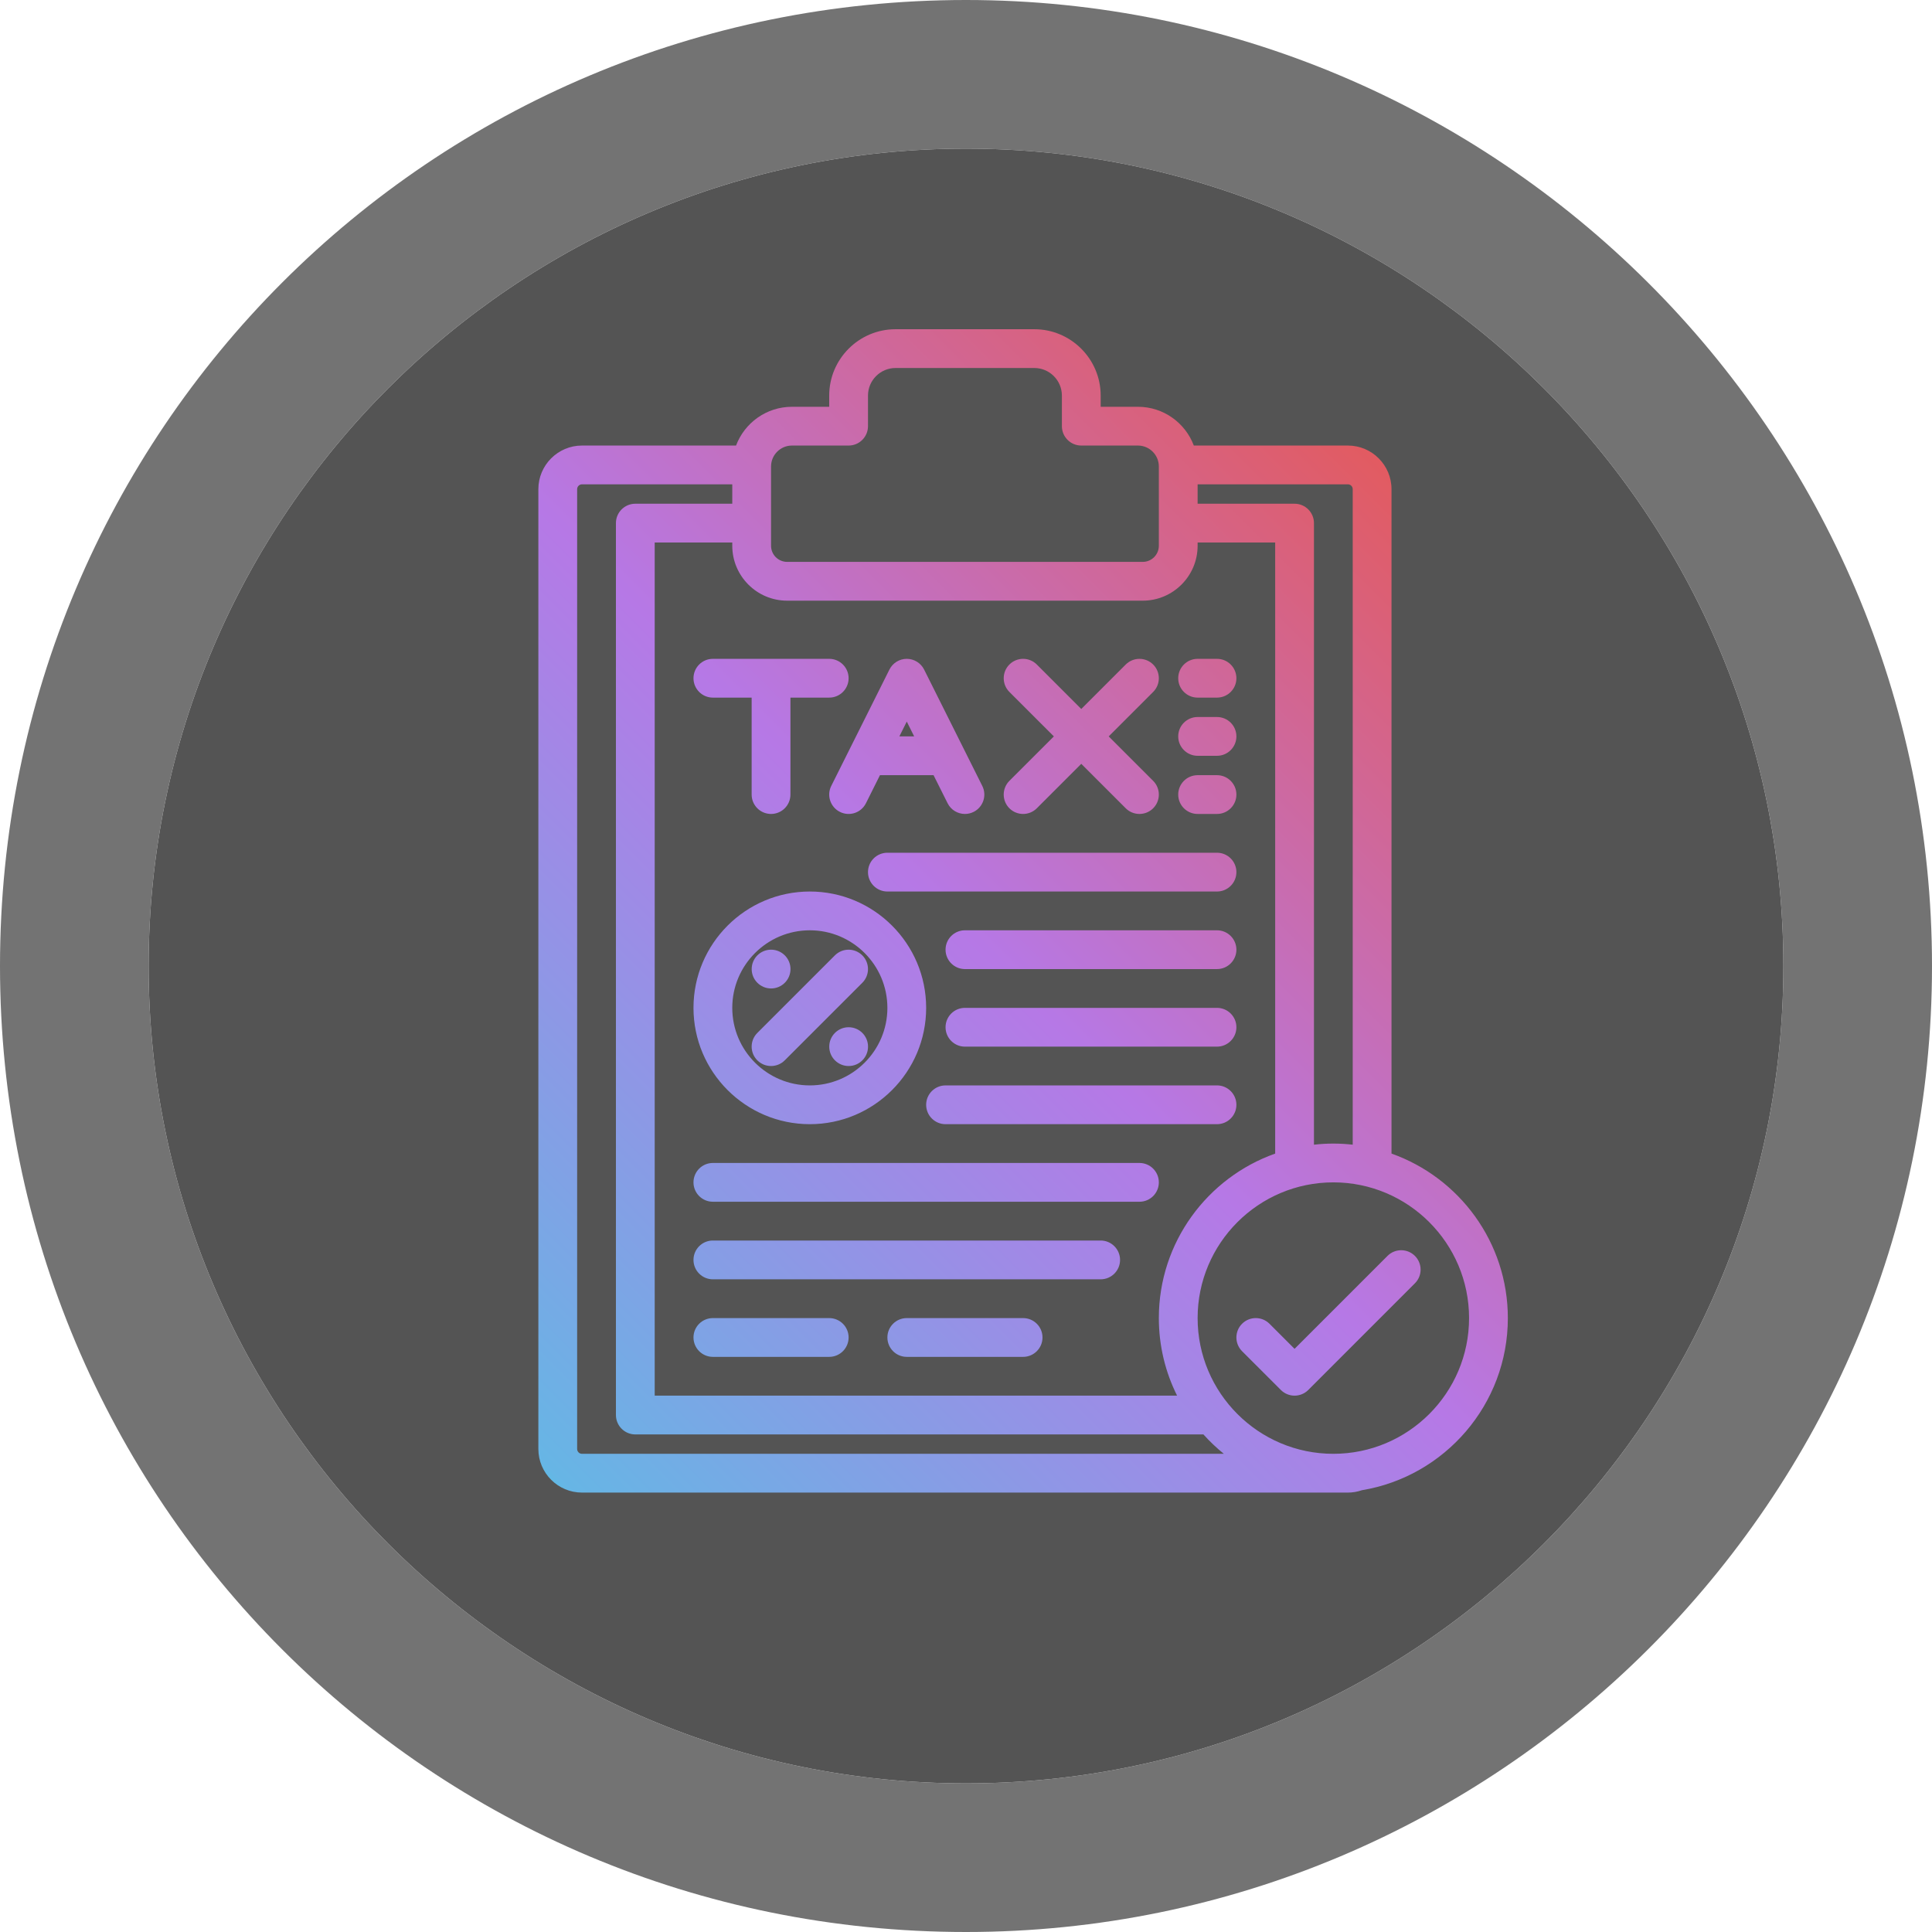 <svg xmlns="http://www.w3.org/2000/svg" xmlns:xlink="http://www.w3.org/1999/xlink" width="500" zoomAndPan="magnify" viewBox="0 0 375 375" height="500" preserveAspectRatio="xMidYMid meet" version="1.0"><defs><clipPath id="id1"><path d="M 104.496 63.812 L 292.672 63.812 L 292.672 289.801 L 104.496 289.801 Z M 104.496 63.812 " clip-rule="nonzero"/></clipPath><clipPath id="id2"><path d="M 138.367 127.879 L 160.949 127.879 C 163.027 127.879 164.715 129.566 164.715 131.645 C 164.715 133.723 163.027 135.406 160.949 135.406 L 153.422 135.406 L 153.422 154.227 C 153.422 156.305 151.738 157.988 149.66 157.988 C 147.582 157.988 145.895 156.305 145.895 154.227 L 145.895 135.406 L 138.367 135.406 C 136.289 135.406 134.605 133.723 134.605 131.645 C 134.605 129.566 136.289 127.879 138.367 127.879 Z M 161.348 152.543 L 172.637 129.961 C 173.273 128.688 174.578 127.879 176.004 127.879 C 177.43 127.879 178.73 128.688 179.371 129.961 L 190.66 152.543 C 191.59 154.402 190.836 156.66 188.977 157.59 C 188.438 157.859 187.863 157.988 187.297 157.988 C 185.918 157.988 184.586 157.227 183.93 155.91 L 181.203 150.461 L 170.801 150.461 L 168.078 155.91 C 167.148 157.77 164.891 158.52 163.031 157.59 C 161.172 156.66 160.418 154.402 161.348 152.543 Z M 176.004 140.059 L 174.566 142.934 L 177.441 142.934 Z M 195.922 156.887 C 196.66 157.621 197.621 157.988 198.586 157.988 C 199.547 157.988 200.512 157.621 201.246 156.887 L 209.875 148.258 L 218.504 156.887 C 219.238 157.621 220.203 157.988 221.164 157.988 C 222.129 157.988 223.094 157.621 223.828 156.887 C 225.297 155.418 225.297 153.035 223.828 151.562 L 215.199 142.934 L 223.828 134.305 C 225.297 132.836 225.297 130.453 223.828 128.984 C 222.355 127.516 219.977 127.516 218.504 128.984 L 209.875 137.613 L 201.246 128.984 C 199.777 127.512 197.395 127.512 195.922 128.984 C 194.453 130.453 194.453 132.836 195.922 134.305 L 204.555 142.934 L 195.922 151.562 C 194.453 153.035 194.453 155.418 195.922 156.887 Z M 232.457 135.406 L 236.219 135.406 C 238.297 135.406 239.984 133.723 239.984 131.645 C 239.984 129.566 238.297 127.879 236.219 127.879 L 232.457 127.879 C 230.379 127.879 228.691 129.566 228.691 131.645 C 228.691 133.723 230.379 135.406 232.457 135.406 Z M 232.457 146.699 L 236.219 146.699 C 238.297 146.699 239.984 145.012 239.984 142.934 C 239.984 140.855 238.297 139.172 236.219 139.172 L 232.457 139.172 C 230.379 139.172 228.691 140.855 228.691 142.934 C 228.691 145.012 230.379 146.699 232.457 146.699 Z M 232.457 157.988 L 236.219 157.988 C 238.297 157.988 239.984 156.305 239.984 154.227 C 239.984 152.148 238.297 150.461 236.219 150.461 L 232.457 150.461 C 230.379 150.461 228.691 152.148 228.691 154.227 C 228.691 156.305 230.379 157.988 232.457 157.988 Z M 236.219 165.516 L 172.242 165.516 C 170.16 165.516 168.477 167.199 168.477 169.277 C 168.477 171.359 170.16 173.043 172.242 173.043 L 236.219 173.043 C 238.297 173.043 239.984 171.359 239.984 169.277 C 239.984 167.199 238.297 165.516 236.219 165.516 Z M 236.219 180.57 L 187.293 180.57 C 185.215 180.57 183.531 182.254 183.531 184.332 C 183.531 186.41 185.215 188.098 187.293 188.098 L 236.219 188.098 C 238.297 188.098 239.984 186.41 239.984 184.332 C 239.984 182.254 238.297 180.57 236.219 180.57 Z M 236.219 195.625 L 187.293 195.625 C 185.215 195.625 183.531 197.309 183.531 199.387 C 183.531 201.465 185.215 203.152 187.293 203.152 L 236.219 203.152 C 238.297 203.152 239.984 201.465 239.984 199.387 C 239.984 197.309 238.297 195.625 236.219 195.625 Z M 236.219 210.676 L 183.531 210.676 C 181.453 210.676 179.766 212.363 179.766 214.441 C 179.766 216.52 181.453 218.203 183.531 218.203 L 236.219 218.203 C 238.297 218.203 239.984 216.52 239.984 214.441 C 239.984 212.363 238.297 210.676 236.219 210.676 Z M 221.164 225.73 L 138.367 225.73 C 136.289 225.73 134.605 227.418 134.605 229.496 C 134.605 231.574 136.289 233.258 138.367 233.258 L 221.164 233.258 C 223.246 233.258 224.93 231.574 224.93 229.496 C 224.93 227.418 223.246 225.73 221.164 225.73 Z M 264.348 289.25 C 263.473 289.551 262.559 289.711 261.625 289.711 L 112.965 289.711 C 108.297 289.711 104.496 285.914 104.496 281.242 L 104.496 94.949 C 104.496 90.281 108.297 86.48 112.965 86.48 L 142.867 86.48 C 144.516 82.09 148.758 78.957 153.719 78.957 L 160.949 78.957 L 160.949 76.781 C 160.949 69.68 166.727 63.902 173.828 63.902 L 200.758 63.902 C 207.863 63.902 213.641 69.68 213.641 76.781 L 213.641 78.957 L 220.871 78.957 C 225.832 78.957 230.074 82.09 231.719 86.48 L 261.625 86.48 C 266.293 86.48 270.09 90.281 270.09 94.949 L 270.09 223.91 C 283.234 228.57 292.672 241.121 292.672 255.84 C 292.672 272.629 280.395 286.594 264.348 289.25 Z M 261.625 94.008 L 232.457 94.008 L 232.457 97.773 L 251.273 97.773 C 253.352 97.773 255.039 99.457 255.039 101.535 L 255.039 222.184 C 256.273 222.043 257.527 221.969 258.801 221.969 C 260.074 221.969 261.328 222.043 262.562 222.184 L 262.562 94.949 C 262.562 94.43 262.141 94.008 261.625 94.008 Z M 142.133 105.934 L 142.133 105.301 L 127.078 105.301 L 127.078 270.895 L 228.473 270.895 C 226.207 266.355 224.93 261.246 224.93 255.84 C 224.93 241.121 234.367 228.57 247.512 223.91 L 247.512 105.301 L 232.457 105.301 L 232.457 105.934 C 232.457 111.809 227.676 116.59 221.801 116.59 L 152.785 116.59 C 146.91 116.59 142.133 111.809 142.133 105.934 Z M 149.66 105.934 C 149.66 107.66 151.062 109.062 152.785 109.062 L 221.801 109.062 C 223.527 109.062 224.93 107.66 224.93 105.934 L 224.93 90.543 C 224.93 88.305 223.109 86.48 220.871 86.48 L 209.875 86.48 C 207.797 86.48 206.113 84.797 206.113 82.719 L 206.113 76.781 C 206.113 73.828 203.711 71.43 200.758 71.43 L 173.828 71.43 C 170.879 71.43 168.477 73.828 168.477 76.781 L 168.477 82.719 C 168.477 84.797 166.793 86.48 164.715 86.48 L 153.719 86.48 C 151.48 86.48 149.66 88.305 149.66 90.543 Z M 237.543 282.184 C 236.125 281.035 234.801 279.777 233.582 278.422 L 123.316 278.422 C 121.238 278.422 119.551 276.734 119.551 274.656 L 119.551 101.535 C 119.551 99.457 121.238 97.773 123.316 97.773 L 142.133 97.773 L 142.133 94.008 L 112.965 94.008 C 112.445 94.008 112.023 94.43 112.023 94.949 L 112.023 281.242 C 112.023 281.762 112.445 282.184 112.965 282.184 Z M 285.145 255.84 C 285.145 241.312 273.328 229.496 258.801 229.496 C 244.273 229.496 232.457 241.312 232.457 255.84 C 232.457 270.367 244.273 282.184 258.801 282.184 C 273.328 282.184 285.145 270.367 285.145 255.84 Z M 160.949 255.84 L 138.367 255.84 C 136.289 255.84 134.605 257.523 134.605 259.602 C 134.605 261.68 136.289 263.367 138.367 263.367 L 160.949 263.367 C 163.027 263.367 164.715 261.68 164.715 259.602 C 164.715 257.523 163.027 255.84 160.949 255.84 Z M 198.586 255.84 L 176.004 255.84 C 173.926 255.84 172.242 257.523 172.242 259.602 C 172.242 261.68 173.926 263.367 176.004 263.367 L 198.586 263.367 C 200.664 263.367 202.348 261.68 202.348 259.602 C 202.348 257.523 200.664 255.84 198.586 255.84 Z M 269.312 243.77 L 251.273 261.809 L 246.406 256.941 C 244.938 255.473 242.555 255.473 241.086 256.941 C 239.617 258.41 239.617 260.793 241.086 262.266 L 248.613 269.793 C 249.348 270.527 250.309 270.895 251.273 270.895 C 252.238 270.895 253.199 270.527 253.934 269.793 L 274.633 249.09 C 276.105 247.621 276.105 245.238 274.633 243.77 C 273.164 242.301 270.781 242.301 269.312 243.77 Z M 134.605 195.625 C 134.605 183.172 144.734 173.043 157.188 173.043 C 169.637 173.043 179.766 183.172 179.766 195.625 C 179.766 208.074 169.637 218.203 157.188 218.203 C 144.734 218.203 134.605 208.074 134.605 195.625 Z M 142.133 195.625 C 142.133 203.926 148.887 210.676 157.188 210.676 C 165.488 210.676 172.242 203.926 172.242 195.625 C 172.242 187.324 165.488 180.57 157.188 180.57 C 148.887 180.57 142.133 187.324 142.133 195.625 Z M 149.66 206.914 C 150.621 206.914 151.586 206.547 152.32 205.812 L 167.375 190.758 C 168.844 189.289 168.844 186.906 167.375 185.438 C 165.906 183.965 163.523 183.965 162.051 185.438 L 147 200.488 C 145.527 201.961 145.527 204.344 147 205.812 C 147.734 206.547 148.695 206.914 149.66 206.914 Z M 149.668 191.859 C 151.746 191.859 153.434 190.176 153.434 188.098 C 153.434 186.02 151.746 184.332 149.668 184.332 L 149.664 184.332 C 147.586 184.332 145.902 186.02 145.902 188.098 C 145.902 190.176 147.59 191.859 149.668 191.859 Z M 164.723 199.387 L 164.719 199.387 C 162.641 199.387 160.957 201.074 160.957 203.152 C 160.957 205.23 162.645 206.914 164.723 206.914 C 166.801 206.914 168.484 205.23 168.484 203.152 C 168.484 201.074 166.801 199.387 164.723 199.387 Z M 213.641 240.785 L 138.367 240.785 C 136.289 240.785 134.605 242.473 134.605 244.551 C 134.605 246.629 136.289 248.312 138.367 248.312 L 213.641 248.312 C 215.719 248.312 217.402 246.629 217.402 244.551 C 217.402 242.473 215.719 240.785 213.641 240.785 Z M 213.641 240.785 " clip-rule="nonzero"/></clipPath><linearGradient x1="64.08" gradientTransform="matrix(0.47, 0, 0, 0.47, 66.862, 56.374)" y1="480.08" x2="504.08" gradientUnits="userSpaceOnUse" y2="40.08" id="id3"><stop stop-opacity="1" stop-color="rgb(36.899%, 73.7%, 89.799%)" offset="0"/><stop stop-opacity="1" stop-color="rgb(36.899%, 73.7%, 89.799%)" offset="0.008"/><stop stop-opacity="1" stop-color="rgb(38.574%, 72.452%, 89.801%)" offset="0.012"/><stop stop-opacity="1" stop-color="rgb(40.251%, 71.204%, 89.803%)" offset="0.016"/><stop stop-opacity="1" stop-color="rgb(40.523%, 70.993%, 89.806%)" offset="0.02"/><stop stop-opacity="1" stop-color="rgb(40.796%, 70.782%, 89.809%)" offset="0.023"/><stop stop-opacity="1" stop-color="rgb(41.068%, 70.572%, 89.812%)" offset="0.027"/><stop stop-opacity="1" stop-color="rgb(41.339%, 70.361%, 89.816%)" offset="0.031"/><stop stop-opacity="1" stop-color="rgb(41.611%, 70.151%, 89.819%)" offset="0.035"/><stop stop-opacity="1" stop-color="rgb(41.884%, 69.94%, 89.824%)" offset="0.039"/><stop stop-opacity="1" stop-color="rgb(42.155%, 69.73%, 89.827%)" offset="0.043"/><stop stop-opacity="1" stop-color="rgb(42.429%, 69.519%, 89.83%)" offset="0.047"/><stop stop-opacity="1" stop-color="rgb(42.7%, 69.308%, 89.833%)" offset="0.051"/><stop stop-opacity="1" stop-color="rgb(42.972%, 69.098%, 89.838%)" offset="0.055"/><stop stop-opacity="1" stop-color="rgb(43.243%, 68.887%, 89.841%)" offset="0.059"/><stop stop-opacity="1" stop-color="rgb(43.517%, 68.677%, 89.844%)" offset="0.062"/><stop stop-opacity="1" stop-color="rgb(43.788%, 68.466%, 89.847%)" offset="0.066"/><stop stop-opacity="1" stop-color="rgb(44.061%, 68.256%, 89.851%)" offset="0.07"/><stop stop-opacity="1" stop-color="rgb(44.333%, 68.045%, 89.854%)" offset="0.074"/><stop stop-opacity="1" stop-color="rgb(44.604%, 67.834%, 89.857%)" offset="0.078"/><stop stop-opacity="1" stop-color="rgb(44.876%, 67.624%, 89.861%)" offset="0.082"/><stop stop-opacity="1" stop-color="rgb(45.149%, 67.413%, 89.865%)" offset="0.086"/><stop stop-opacity="1" stop-color="rgb(45.421%, 67.203%, 89.868%)" offset="0.09"/><stop stop-opacity="1" stop-color="rgb(45.694%, 66.992%, 89.871%)" offset="0.094"/><stop stop-opacity="1" stop-color="rgb(45.966%, 66.782%, 89.874%)" offset="0.098"/><stop stop-opacity="1" stop-color="rgb(46.237%, 66.571%, 89.879%)" offset="0.102"/><stop stop-opacity="1" stop-color="rgb(46.509%, 66.36%, 89.882%)" offset="0.105"/><stop stop-opacity="1" stop-color="rgb(46.782%, 66.15%, 89.885%)" offset="0.109"/><stop stop-opacity="1" stop-color="rgb(47.054%, 65.939%, 89.888%)" offset="0.113"/><stop stop-opacity="1" stop-color="rgb(47.325%, 65.729%, 89.893%)" offset="0.117"/><stop stop-opacity="1" stop-color="rgb(47.597%, 65.518%, 89.896%)" offset="0.121"/><stop stop-opacity="1" stop-color="rgb(47.87%, 65.308%, 89.9%)" offset="0.125"/><stop stop-opacity="1" stop-color="rgb(48.141%, 65.097%, 89.903%)" offset="0.129"/><stop stop-opacity="1" stop-color="rgb(48.415%, 64.886%, 89.906%)" offset="0.133"/><stop stop-opacity="1" stop-color="rgb(48.686%, 64.676%, 89.909%)" offset="0.137"/><stop stop-opacity="1" stop-color="rgb(48.958%, 64.465%, 89.914%)" offset="0.141"/><stop stop-opacity="1" stop-color="rgb(49.229%, 64.255%, 89.917%)" offset="0.145"/><stop stop-opacity="1" stop-color="rgb(49.503%, 64.044%, 89.92%)" offset="0.148"/><stop stop-opacity="1" stop-color="rgb(49.774%, 63.834%, 89.923%)" offset="0.152"/><stop stop-opacity="1" stop-color="rgb(50.047%, 63.623%, 89.928%)" offset="0.156"/><stop stop-opacity="1" stop-color="rgb(50.319%, 63.412%, 89.931%)" offset="0.16"/><stop stop-opacity="1" stop-color="rgb(50.591%, 63.202%, 89.934%)" offset="0.164"/><stop stop-opacity="1" stop-color="rgb(50.862%, 62.991%, 89.937%)" offset="0.168"/><stop stop-opacity="1" stop-color="rgb(51.135%, 62.781%, 89.941%)" offset="0.172"/><stop stop-opacity="1" stop-color="rgb(51.407%, 62.57%, 89.944%)" offset="0.176"/><stop stop-opacity="1" stop-color="rgb(51.68%, 62.36%, 89.948%)" offset="0.18"/><stop stop-opacity="1" stop-color="rgb(51.952%, 62.149%, 89.951%)" offset="0.184"/><stop stop-opacity="1" stop-color="rgb(52.223%, 61.938%, 89.955%)" offset="0.188"/><stop stop-opacity="1" stop-color="rgb(52.495%, 61.728%, 89.958%)" offset="0.191"/><stop stop-opacity="1" stop-color="rgb(52.768%, 61.517%, 89.961%)" offset="0.195"/><stop stop-opacity="1" stop-color="rgb(53.04%, 61.307%, 89.964%)" offset="0.199"/><stop stop-opacity="1" stop-color="rgb(53.311%, 61.096%, 89.969%)" offset="0.203"/><stop stop-opacity="1" stop-color="rgb(53.583%, 60.886%, 89.972%)" offset="0.207"/><stop stop-opacity="1" stop-color="rgb(53.856%, 60.675%, 89.977%)" offset="0.211"/><stop stop-opacity="1" stop-color="rgb(54.128%, 60.464%, 89.98%)" offset="0.215"/><stop stop-opacity="1" stop-color="rgb(54.401%, 60.254%, 89.983%)" offset="0.219"/><stop stop-opacity="1" stop-color="rgb(54.672%, 60.043%, 89.986%)" offset="0.223"/><stop stop-opacity="1" stop-color="rgb(54.944%, 59.833%, 89.99%)" offset="0.227"/><stop stop-opacity="1" stop-color="rgb(55.215%, 59.622%, 89.993%)" offset="0.23"/><stop stop-opacity="1" stop-color="rgb(55.489%, 59.412%, 89.996%)" offset="0.234"/><stop stop-opacity="1" stop-color="rgb(55.76%, 59.201%, 89.999%)" offset="0.238"/><stop stop-opacity="1" stop-color="rgb(56.033%, 58.99%, 90.004%)" offset="0.242"/><stop stop-opacity="1" stop-color="rgb(56.305%, 58.78%, 90.007%)" offset="0.246"/><stop stop-opacity="1" stop-color="rgb(56.577%, 58.569%, 90.01%)" offset="0.25"/><stop stop-opacity="1" stop-color="rgb(56.848%, 58.359%, 90.013%)" offset="0.254"/><stop stop-opacity="1" stop-color="rgb(57.121%, 58.148%, 90.018%)" offset="0.258"/><stop stop-opacity="1" stop-color="rgb(57.393%, 57.938%, 90.021%)" offset="0.262"/><stop stop-opacity="1" stop-color="rgb(57.666%, 57.727%, 90.024%)" offset="0.266"/><stop stop-opacity="1" stop-color="rgb(57.938%, 57.516%, 90.027%)" offset="0.27"/><stop stop-opacity="1" stop-color="rgb(58.209%, 57.306%, 90.031%)" offset="0.273"/><stop stop-opacity="1" stop-color="rgb(58.481%, 57.095%, 90.034%)" offset="0.277"/><stop stop-opacity="1" stop-color="rgb(58.754%, 56.885%, 90.038%)" offset="0.281"/><stop stop-opacity="1" stop-color="rgb(59.026%, 56.674%, 90.041%)" offset="0.285"/><stop stop-opacity="1" stop-color="rgb(59.297%, 56.464%, 90.045%)" offset="0.289"/><stop stop-opacity="1" stop-color="rgb(59.569%, 56.253%, 90.048%)" offset="0.293"/><stop stop-opacity="1" stop-color="rgb(59.842%, 56.042%, 90.051%)" offset="0.297"/><stop stop-opacity="1" stop-color="rgb(60.114%, 55.832%, 90.054%)" offset="0.301"/><stop stop-opacity="1" stop-color="rgb(60.387%, 55.621%, 90.059%)" offset="0.305"/><stop stop-opacity="1" stop-color="rgb(60.658%, 55.411%, 90.062%)" offset="0.309"/><stop stop-opacity="1" stop-color="rgb(60.93%, 55.2%, 90.067%)" offset="0.312"/><stop stop-opacity="1" stop-color="rgb(61.201%, 54.99%, 90.07%)" offset="0.316"/><stop stop-opacity="1" stop-color="rgb(61.475%, 54.779%, 90.073%)" offset="0.32"/><stop stop-opacity="1" stop-color="rgb(61.746%, 54.568%, 90.076%)" offset="0.324"/><stop stop-opacity="1" stop-color="rgb(62.019%, 54.358%, 90.08%)" offset="0.328"/><stop stop-opacity="1" stop-color="rgb(62.291%, 54.147%, 90.083%)" offset="0.332"/><stop stop-opacity="1" stop-color="rgb(62.563%, 53.937%, 90.086%)" offset="0.336"/><stop stop-opacity="1" stop-color="rgb(62.834%, 53.726%, 90.089%)" offset="0.34"/><stop stop-opacity="1" stop-color="rgb(63.107%, 53.516%, 90.094%)" offset="0.344"/><stop stop-opacity="1" stop-color="rgb(63.379%, 53.305%, 90.097%)" offset="0.348"/><stop stop-opacity="1" stop-color="rgb(63.652%, 53.094%, 90.1%)" offset="0.352"/><stop stop-opacity="1" stop-color="rgb(63.924%, 52.884%, 90.103%)" offset="0.355"/><stop stop-opacity="1" stop-color="rgb(64.195%, 52.673%, 90.108%)" offset="0.359"/><stop stop-opacity="1" stop-color="rgb(64.467%, 52.463%, 90.111%)" offset="0.363"/><stop stop-opacity="1" stop-color="rgb(64.74%, 52.252%, 90.114%)" offset="0.367"/><stop stop-opacity="1" stop-color="rgb(65.012%, 52.042%, 90.117%)" offset="0.371"/><stop stop-opacity="1" stop-color="rgb(65.283%, 51.831%, 90.121%)" offset="0.375"/><stop stop-opacity="1" stop-color="rgb(65.555%, 51.62%, 90.125%)" offset="0.379"/><stop stop-opacity="1" stop-color="rgb(65.828%, 51.41%, 90.128%)" offset="0.383"/><stop stop-opacity="1" stop-color="rgb(66.1%, 51.199%, 90.131%)" offset="0.387"/><stop stop-opacity="1" stop-color="rgb(66.373%, 50.989%, 90.135%)" offset="0.391"/><stop stop-opacity="1" stop-color="rgb(66.644%, 50.778%, 90.138%)" offset="0.395"/><stop stop-opacity="1" stop-color="rgb(66.916%, 50.568%, 90.143%)" offset="0.398"/><stop stop-opacity="1" stop-color="rgb(67.188%, 50.357%, 90.146%)" offset="0.402"/><stop stop-opacity="1" stop-color="rgb(67.461%, 50.146%, 90.149%)" offset="0.406"/><stop stop-opacity="1" stop-color="rgb(67.732%, 49.936%, 90.152%)" offset="0.41"/><stop stop-opacity="1" stop-color="rgb(68.005%, 49.725%, 90.157%)" offset="0.414"/><stop stop-opacity="1" stop-color="rgb(68.277%, 49.515%, 90.16%)" offset="0.418"/><stop stop-opacity="1" stop-color="rgb(68.549%, 49.304%, 90.163%)" offset="0.422"/><stop stop-opacity="1" stop-color="rgb(68.82%, 49.094%, 90.166%)" offset="0.426"/><stop stop-opacity="1" stop-color="rgb(69.093%, 48.883%, 90.17%)" offset="0.43"/><stop stop-opacity="1" stop-color="rgb(69.365%, 48.672%, 90.173%)" offset="0.434"/><stop stop-opacity="1" stop-color="rgb(69.638%, 48.462%, 90.176%)" offset="0.438"/><stop stop-opacity="1" stop-color="rgb(69.91%, 48.251%, 90.179%)" offset="0.441"/><stop stop-opacity="1" stop-color="rgb(70.181%, 48.041%, 90.184%)" offset="0.445"/><stop stop-opacity="1" stop-color="rgb(70.453%, 47.83%, 90.187%)" offset="0.449"/><stop stop-opacity="1" stop-color="rgb(70.726%, 47.62%, 90.19%)" offset="0.453"/><stop stop-opacity="1" stop-color="rgb(70.998%, 47.409%, 90.193%)" offset="0.457"/><stop stop-opacity="1" stop-color="rgb(71.271%, 47.2%, 90.198%)" offset="0.461"/><stop stop-opacity="1" stop-color="rgb(71.458%, 47.067%, 89.824%)" offset="0.465"/><stop stop-opacity="1" stop-color="rgb(71.646%, 46.936%, 89.452%)" offset="0.469"/><stop stop-opacity="1" stop-color="rgb(71.806%, 46.829%, 88.962%)" offset="0.473"/><stop stop-opacity="1" stop-color="rgb(71.968%, 46.722%, 88.472%)" offset="0.477"/><stop stop-opacity="1" stop-color="rgb(72.13%, 46.614%, 87.982%)" offset="0.48"/><stop stop-opacity="1" stop-color="rgb(72.292%, 46.507%, 87.492%)" offset="0.484"/><stop stop-opacity="1" stop-color="rgb(72.452%, 46.4%, 87.001%)" offset="0.488"/><stop stop-opacity="1" stop-color="rgb(72.614%, 46.294%, 86.511%)" offset="0.492"/><stop stop-opacity="1" stop-color="rgb(72.775%, 46.187%, 86.021%)" offset="0.496"/><stop stop-opacity="1" stop-color="rgb(72.937%, 46.08%, 85.532%)" offset="0.5"/><stop stop-opacity="1" stop-color="rgb(73.099%, 45.973%, 85.042%)" offset="0.504"/><stop stop-opacity="1" stop-color="rgb(73.26%, 45.866%, 84.552%)" offset="0.508"/><stop stop-opacity="1" stop-color="rgb(73.421%, 45.758%, 84.062%)" offset="0.512"/><stop stop-opacity="1" stop-color="rgb(73.582%, 45.651%, 83.572%)" offset="0.516"/><stop stop-opacity="1" stop-color="rgb(73.744%, 45.544%, 83.081%)" offset="0.52"/><stop stop-opacity="1" stop-color="rgb(73.906%, 45.438%, 82.591%)" offset="0.523"/><stop stop-opacity="1" stop-color="rgb(74.068%, 45.331%, 82.101%)" offset="0.527"/><stop stop-opacity="1" stop-color="rgb(74.229%, 45.224%, 81.612%)" offset="0.531"/><stop stop-opacity="1" stop-color="rgb(74.39%, 45.117%, 81.122%)" offset="0.535"/><stop stop-opacity="1" stop-color="rgb(74.551%, 45.01%, 80.632%)" offset="0.539"/><stop stop-opacity="1" stop-color="rgb(74.713%, 44.902%, 80.141%)" offset="0.543"/><stop stop-opacity="1" stop-color="rgb(74.875%, 44.795%, 79.651%)" offset="0.547"/><stop stop-opacity="1" stop-color="rgb(75.037%, 44.688%, 79.161%)" offset="0.551"/><stop stop-opacity="1" stop-color="rgb(75.198%, 44.582%, 78.671%)" offset="0.555"/><stop stop-opacity="1" stop-color="rgb(75.359%, 44.475%, 78.181%)" offset="0.559"/><stop stop-opacity="1" stop-color="rgb(75.52%, 44.368%, 77.692%)" offset="0.562"/><stop stop-opacity="1" stop-color="rgb(75.682%, 44.261%, 77.202%)" offset="0.566"/><stop stop-opacity="1" stop-color="rgb(75.844%, 44.154%, 76.712%)" offset="0.57"/><stop stop-opacity="1" stop-color="rgb(76.004%, 44.046%, 76.221%)" offset="0.574"/><stop stop-opacity="1" stop-color="rgb(76.166%, 43.939%, 75.731%)" offset="0.578"/><stop stop-opacity="1" stop-color="rgb(76.328%, 43.832%, 75.241%)" offset="0.582"/><stop stop-opacity="1" stop-color="rgb(76.489%, 43.726%, 74.751%)" offset="0.586"/><stop stop-opacity="1" stop-color="rgb(76.651%, 43.619%, 74.261%)" offset="0.59"/><stop stop-opacity="1" stop-color="rgb(76.813%, 43.512%, 73.772%)" offset="0.594"/><stop stop-opacity="1" stop-color="rgb(76.973%, 43.404%, 73.282%)" offset="0.598"/><stop stop-opacity="1" stop-color="rgb(77.135%, 43.297%, 72.792%)" offset="0.602"/><stop stop-opacity="1" stop-color="rgb(77.296%, 43.19%, 72.301%)" offset="0.605"/><stop stop-opacity="1" stop-color="rgb(77.458%, 43.083%, 71.811%)" offset="0.609"/><stop stop-opacity="1" stop-color="rgb(77.62%, 42.976%, 71.321%)" offset="0.613"/><stop stop-opacity="1" stop-color="rgb(77.782%, 42.87%, 70.831%)" offset="0.617"/><stop stop-opacity="1" stop-color="rgb(77.942%, 42.763%, 70.341%)" offset="0.621"/><stop stop-opacity="1" stop-color="rgb(78.104%, 42.656%, 69.852%)" offset="0.625"/><stop stop-opacity="1" stop-color="rgb(78.265%, 42.548%, 69.36%)" offset="0.629"/><stop stop-opacity="1" stop-color="rgb(78.427%, 42.441%, 68.871%)" offset="0.633"/><stop stop-opacity="1" stop-color="rgb(78.587%, 42.334%, 68.381%)" offset="0.637"/><stop stop-opacity="1" stop-color="rgb(78.749%, 42.227%, 67.891%)" offset="0.641"/><stop stop-opacity="1" stop-color="rgb(78.911%, 42.12%, 67.401%)" offset="0.645"/><stop stop-opacity="1" stop-color="rgb(79.073%, 42.014%, 66.911%)" offset="0.648"/><stop stop-opacity="1" stop-color="rgb(79.234%, 41.907%, 66.422%)" offset="0.652"/><stop stop-opacity="1" stop-color="rgb(79.396%, 41.8%, 65.932%)" offset="0.656"/><stop stop-opacity="1" stop-color="rgb(79.556%, 41.692%, 65.44%)" offset="0.66"/><stop stop-opacity="1" stop-color="rgb(79.718%, 41.585%, 64.951%)" offset="0.664"/><stop stop-opacity="1" stop-color="rgb(79.88%, 41.478%, 64.461%)" offset="0.668"/><stop stop-opacity="1" stop-color="rgb(80.042%, 41.371%, 63.971%)" offset="0.672"/><stop stop-opacity="1" stop-color="rgb(80.203%, 41.264%, 63.481%)" offset="0.676"/><stop stop-opacity="1" stop-color="rgb(80.365%, 41.158%, 62.991%)" offset="0.68"/><stop stop-opacity="1" stop-color="rgb(80.525%, 41.051%, 62.502%)" offset="0.684"/><stop stop-opacity="1" stop-color="rgb(80.687%, 40.944%, 62.012%)" offset="0.688"/><stop stop-opacity="1" stop-color="rgb(80.849%, 40.836%, 61.52%)" offset="0.691"/><stop stop-opacity="1" stop-color="rgb(81.01%, 40.729%, 61.031%)" offset="0.695"/><stop stop-opacity="1" stop-color="rgb(81.172%, 40.622%, 60.541%)" offset="0.699"/><stop stop-opacity="1" stop-color="rgb(81.334%, 40.515%, 60.051%)" offset="0.703"/><stop stop-opacity="1" stop-color="rgb(81.494%, 40.408%, 59.561%)" offset="0.707"/><stop stop-opacity="1" stop-color="rgb(81.656%, 40.302%, 59.071%)" offset="0.711"/><stop stop-opacity="1" stop-color="rgb(81.818%, 40.193%, 58.58%)" offset="0.715"/><stop stop-opacity="1" stop-color="rgb(81.979%, 40.086%, 58.09%)" offset="0.719"/><stop stop-opacity="1" stop-color="rgb(82.14%, 39.98%, 57.6%)" offset="0.723"/><stop stop-opacity="1" stop-color="rgb(82.301%, 39.873%, 57.111%)" offset="0.727"/><stop stop-opacity="1" stop-color="rgb(82.463%, 39.766%, 56.621%)" offset="0.73"/><stop stop-opacity="1" stop-color="rgb(82.625%, 39.659%, 56.131%)" offset="0.734"/><stop stop-opacity="1" stop-color="rgb(82.787%, 39.552%, 55.641%)" offset="0.738"/><stop stop-opacity="1" stop-color="rgb(82.948%, 39.445%, 55.151%)" offset="0.742"/><stop stop-opacity="1" stop-color="rgb(83.109%, 39.337%, 54.66%)" offset="0.746"/><stop stop-opacity="1" stop-color="rgb(83.27%, 39.23%, 54.17%)" offset="0.75"/><stop stop-opacity="1" stop-color="rgb(83.432%, 39.124%, 53.68%)" offset="0.754"/><stop stop-opacity="1" stop-color="rgb(83.594%, 39.017%, 53.191%)" offset="0.758"/><stop stop-opacity="1" stop-color="rgb(83.755%, 38.91%, 52.701%)" offset="0.762"/><stop stop-opacity="1" stop-color="rgb(83.917%, 38.803%, 52.211%)" offset="0.766"/><stop stop-opacity="1" stop-color="rgb(84.077%, 38.696%, 51.721%)" offset="0.77"/><stop stop-opacity="1" stop-color="rgb(84.239%, 38.589%, 51.231%)" offset="0.773"/><stop stop-opacity="1" stop-color="rgb(84.401%, 38.481%, 50.74%)" offset="0.777"/><stop stop-opacity="1" stop-color="rgb(84.563%, 38.374%, 50.25%)" offset="0.781"/><stop stop-opacity="1" stop-color="rgb(84.723%, 38.268%, 49.76%)" offset="0.785"/><stop stop-opacity="1" stop-color="rgb(84.885%, 38.161%, 49.271%)" offset="0.789"/><stop stop-opacity="1" stop-color="rgb(85.046%, 38.054%, 48.781%)" offset="0.793"/><stop stop-opacity="1" stop-color="rgb(85.208%, 37.947%, 48.291%)" offset="0.797"/><stop stop-opacity="1" stop-color="rgb(85.37%, 37.84%, 47.8%)" offset="0.801"/><stop stop-opacity="1" stop-color="rgb(85.532%, 37.733%, 47.31%)" offset="0.805"/><stop stop-opacity="1" stop-color="rgb(85.692%, 37.625%, 46.82%)" offset="0.809"/><stop stop-opacity="1" stop-color="rgb(85.854%, 37.518%, 46.33%)" offset="0.812"/><stop stop-opacity="1" stop-color="rgb(86.015%, 37.411%, 45.84%)" offset="0.816"/><stop stop-opacity="1" stop-color="rgb(86.177%, 37.305%, 45.351%)" offset="0.82"/><stop stop-opacity="1" stop-color="rgb(86.339%, 37.198%, 44.861%)" offset="0.824"/><stop stop-opacity="1" stop-color="rgb(86.501%, 37.091%, 44.371%)" offset="0.828"/><stop stop-opacity="1" stop-color="rgb(86.661%, 36.983%, 43.88%)" offset="0.832"/><stop stop-opacity="1" stop-color="rgb(86.823%, 36.876%, 43.39%)" offset="0.836"/><stop stop-opacity="1" stop-color="rgb(86.984%, 36.769%, 42.9%)" offset="0.84"/><stop stop-opacity="1" stop-color="rgb(87.146%, 36.662%, 42.41%)" offset="0.844"/><stop stop-opacity="1" stop-color="rgb(87.306%, 36.555%, 41.92%)" offset="0.848"/><stop stop-opacity="1" stop-color="rgb(87.468%, 36.449%, 41.431%)" offset="0.852"/><stop stop-opacity="1" stop-color="rgb(87.63%, 36.342%, 40.939%)" offset="0.855"/><stop stop-opacity="1" stop-color="rgb(87.791%, 36.235%, 40.45%)" offset="0.859"/><stop stop-opacity="1" stop-color="rgb(87.953%, 36.127%, 39.96%)" offset="0.863"/><stop stop-opacity="1" stop-color="rgb(88.115%, 36.02%, 39.47%)" offset="0.867"/><stop stop-opacity="1" stop-color="rgb(88.275%, 35.913%, 38.98%)" offset="0.871"/><stop stop-opacity="1" stop-color="rgb(88.437%, 35.806%, 38.49%)" offset="0.875"/><stop stop-opacity="1" stop-color="rgb(88.518%, 35.753%, 38.245%)" offset="0.879"/><stop stop-opacity="1" stop-color="rgb(88.599%, 35.699%, 37.999%)" offset="0.883"/><stop stop-opacity="1" stop-color="rgb(88.599%, 35.699%, 37.999%)" offset="0.891"/><stop stop-opacity="1" stop-color="rgb(88.599%, 35.699%, 37.999%)" offset="0.906"/><stop stop-opacity="1" stop-color="rgb(88.599%, 35.699%, 37.999%)" offset="0.938"/><stop stop-opacity="1" stop-color="rgb(88.599%, 35.699%, 37.999%)" offset="1"/></linearGradient></defs><path fill="#737373" d="M 187.5 0 C 83.652 0 0 83.652 0 187.5 C 0 291.348 83.652 375 187.5 375 C 290.383 375 375 291.348 375 187.5 C 375 83.652 290.383 0 187.5 0 Z M 187.5 346.152 C 100 346.152 28.848 275 28.848 187.5 C 28.848 100 100 28.848 187.5 28.848 C 275 28.848 346.152 100 346.152 187.5 C 346.152 275 275 346.152 187.5 346.152 Z M 187.5 346.152 " fill-opacity="1" fill-rule="nonzero"/><path fill="#545454" d="M 187.5 28.848 C 100 28.848 28.848 100 28.848 187.5 C 28.848 275 100 346.152 187.5 346.152 C 275 346.152 346.152 275 346.152 187.5 C 346.152 100 275 28.848 187.5 28.848 Z M 187.5 28.848 " fill-opacity="1" fill-rule="nonzero"/><g clip-path="url(#id1)"><g clip-path="url(#id2)"><path fill="url(#id3)" d="M 104.496 63.902 L 104.496 289.711 L 292.672 289.711 L 292.672 63.902 Z M 104.496 63.902 " fill-rule="nonzero"/></g></g></svg>